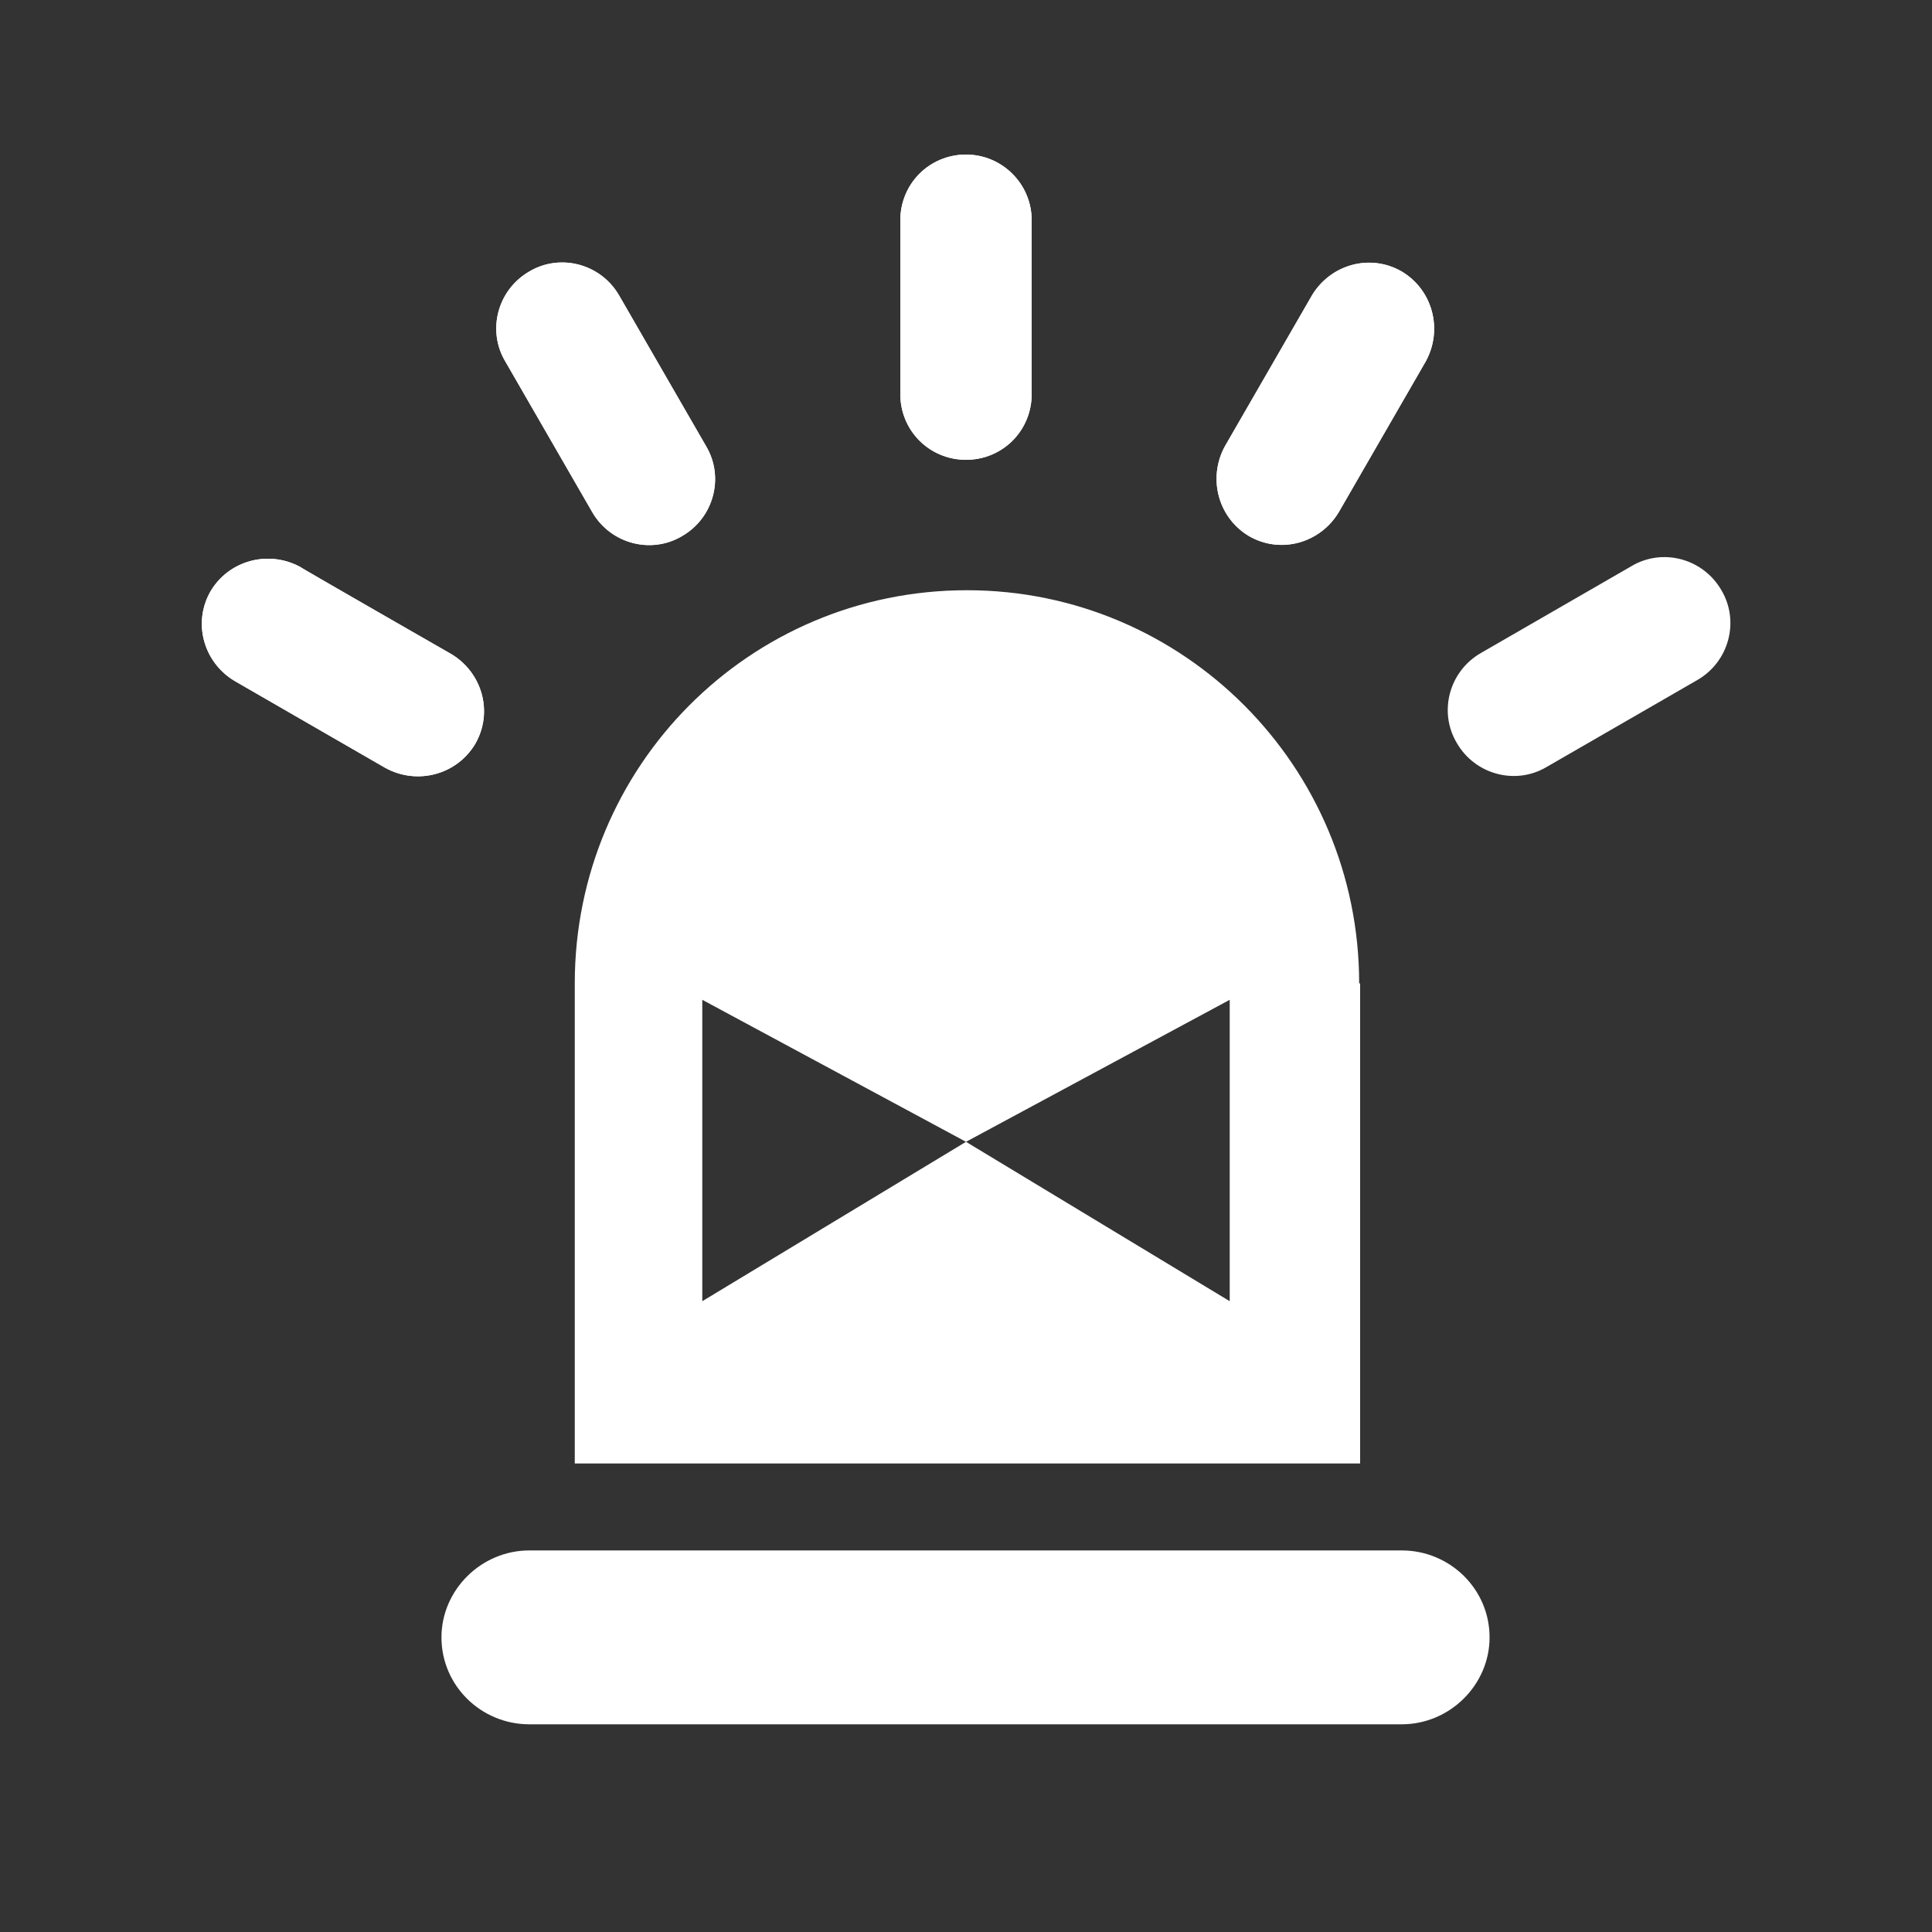 <?xml version="1.0" standalone="no"?><!DOCTYPE svg PUBLIC "-//W3C//DTD SVG 1.1//EN" "http://www.w3.org/Graphics/SVG/1.1/DTD/svg11.dtd"><svg t="1527151665155" class="icon" style="" viewBox="0 0 1024 1024" version="1.1" xmlns="http://www.w3.org/2000/svg" p-id="9560" xmlns:xlink="http://www.w3.org/1999/xlink" width="40" height="40"><rect x="0" y="0" width="1024" height="1024" fill="#333333" stroke="none"/><defs><style type="text/css"></style></defs><path d="M477.184 116.736c0-18.944 15.36-34.816 34.816-34.816 18.944 0 34.816 15.36 34.816 34.816v92.16c0 18.944-15.36 34.816-34.816 34.816-18.944 0-34.816-15.36-34.816-34.816v-92.16z m-238.08 229.888c16.384 9.728 22.528 30.72 12.8 47.616-9.728 16.384-30.72 22.016-47.616 12.8l-79.872-46.08c-16.384-9.728-22.528-30.72-12.8-47.616 9.728-16.384 30.72-22.016 47.616-12.8-0.512 0 79.872 46.08 79.872 46.08z" fill="#ffffff" p-id="9561"></path><path d="M239.104 346.624c16.384 9.728 22.528 30.72 12.8 47.616-9.728 16.384-30.72 22.016-47.616 12.8l-79.872-46.08c-16.384-9.728-22.528-30.72-12.8-47.616 9.728-16.384 30.72-22.016 47.616-12.8-0.512 0 79.872 46.08 79.872 46.08z m135.168-110.08c9.728 16.384 4.096 37.888-12.8 47.616-16.384 9.728-37.888 4.096-47.616-12.8l-46.08-79.872c-9.728-16.384-4.096-37.888 12.8-47.616 16.384-9.728 37.888-4.096 47.616 12.8l46.08 79.872z" fill="#ffffff" p-id="9562"></path><path d="M374.272 236.544c9.728 16.384 4.096 37.888-12.8 47.616-16.384 9.728-37.888 4.096-47.616-12.8l-46.08-79.872c-9.728-16.384-4.096-37.888 12.8-47.616 16.384-9.728 37.888-4.096 47.616 12.8l46.08 79.872z m335.36 34.816c-9.728 16.384-30.72 22.528-47.616 12.8-16.384-9.728-22.016-30.72-12.8-47.616l46.08-79.872c9.728-16.384 30.72-22.528 47.616-12.8 16.384 9.728 22.016 30.72 12.8 47.616l-46.08 79.872z" fill="#ffffff" p-id="9563"></path><path d="M709.632 271.36c-9.728 16.384-30.72 22.528-47.616 12.8-16.384-9.728-22.016-30.72-12.8-47.616l46.08-79.872c9.728-16.384 30.72-22.528 47.616-12.8 16.384 9.728 22.016 30.72 12.8 47.616l-46.08 79.872z m110.08 135.168c-16.384 9.728-37.888 4.096-47.616-12.8-9.728-16.384-4.096-37.888 12.8-47.616l79.872-46.08c16.384-9.728 37.888-4.096 47.616 12.8 9.728 16.384 4.096 37.888-12.8 47.616l-79.872 46.08zM512 243.712c19.456 0 34.816-15.36 34.816-34.816v-92.16c0-18.944-15.36-34.816-34.816-34.816s-34.816 15.36-34.816 34.816v92.16c0 19.456 15.36 34.816 34.816 34.816zM720.384 521.216c0-115.2-93.184-208.384-207.872-208.384-115.2 0-207.872 93.184-207.872 208.384v254.464h416.256v-254.464z m-68.608 168.448L512 605.184l-139.776 84.48v-159.744l139.776 75.264 139.776-75.264v159.744zM742.912 821.76h-462.336c-25.6 0-46.592 20.992-46.592 46.08 0 25.6 20.992 46.08 46.592 46.08h462.336c25.6 0 46.592-20.992 46.592-46.08 0-25.6-20.992-46.08-46.592-46.08z" fill="#ffffff" p-id="9564"></path></svg>